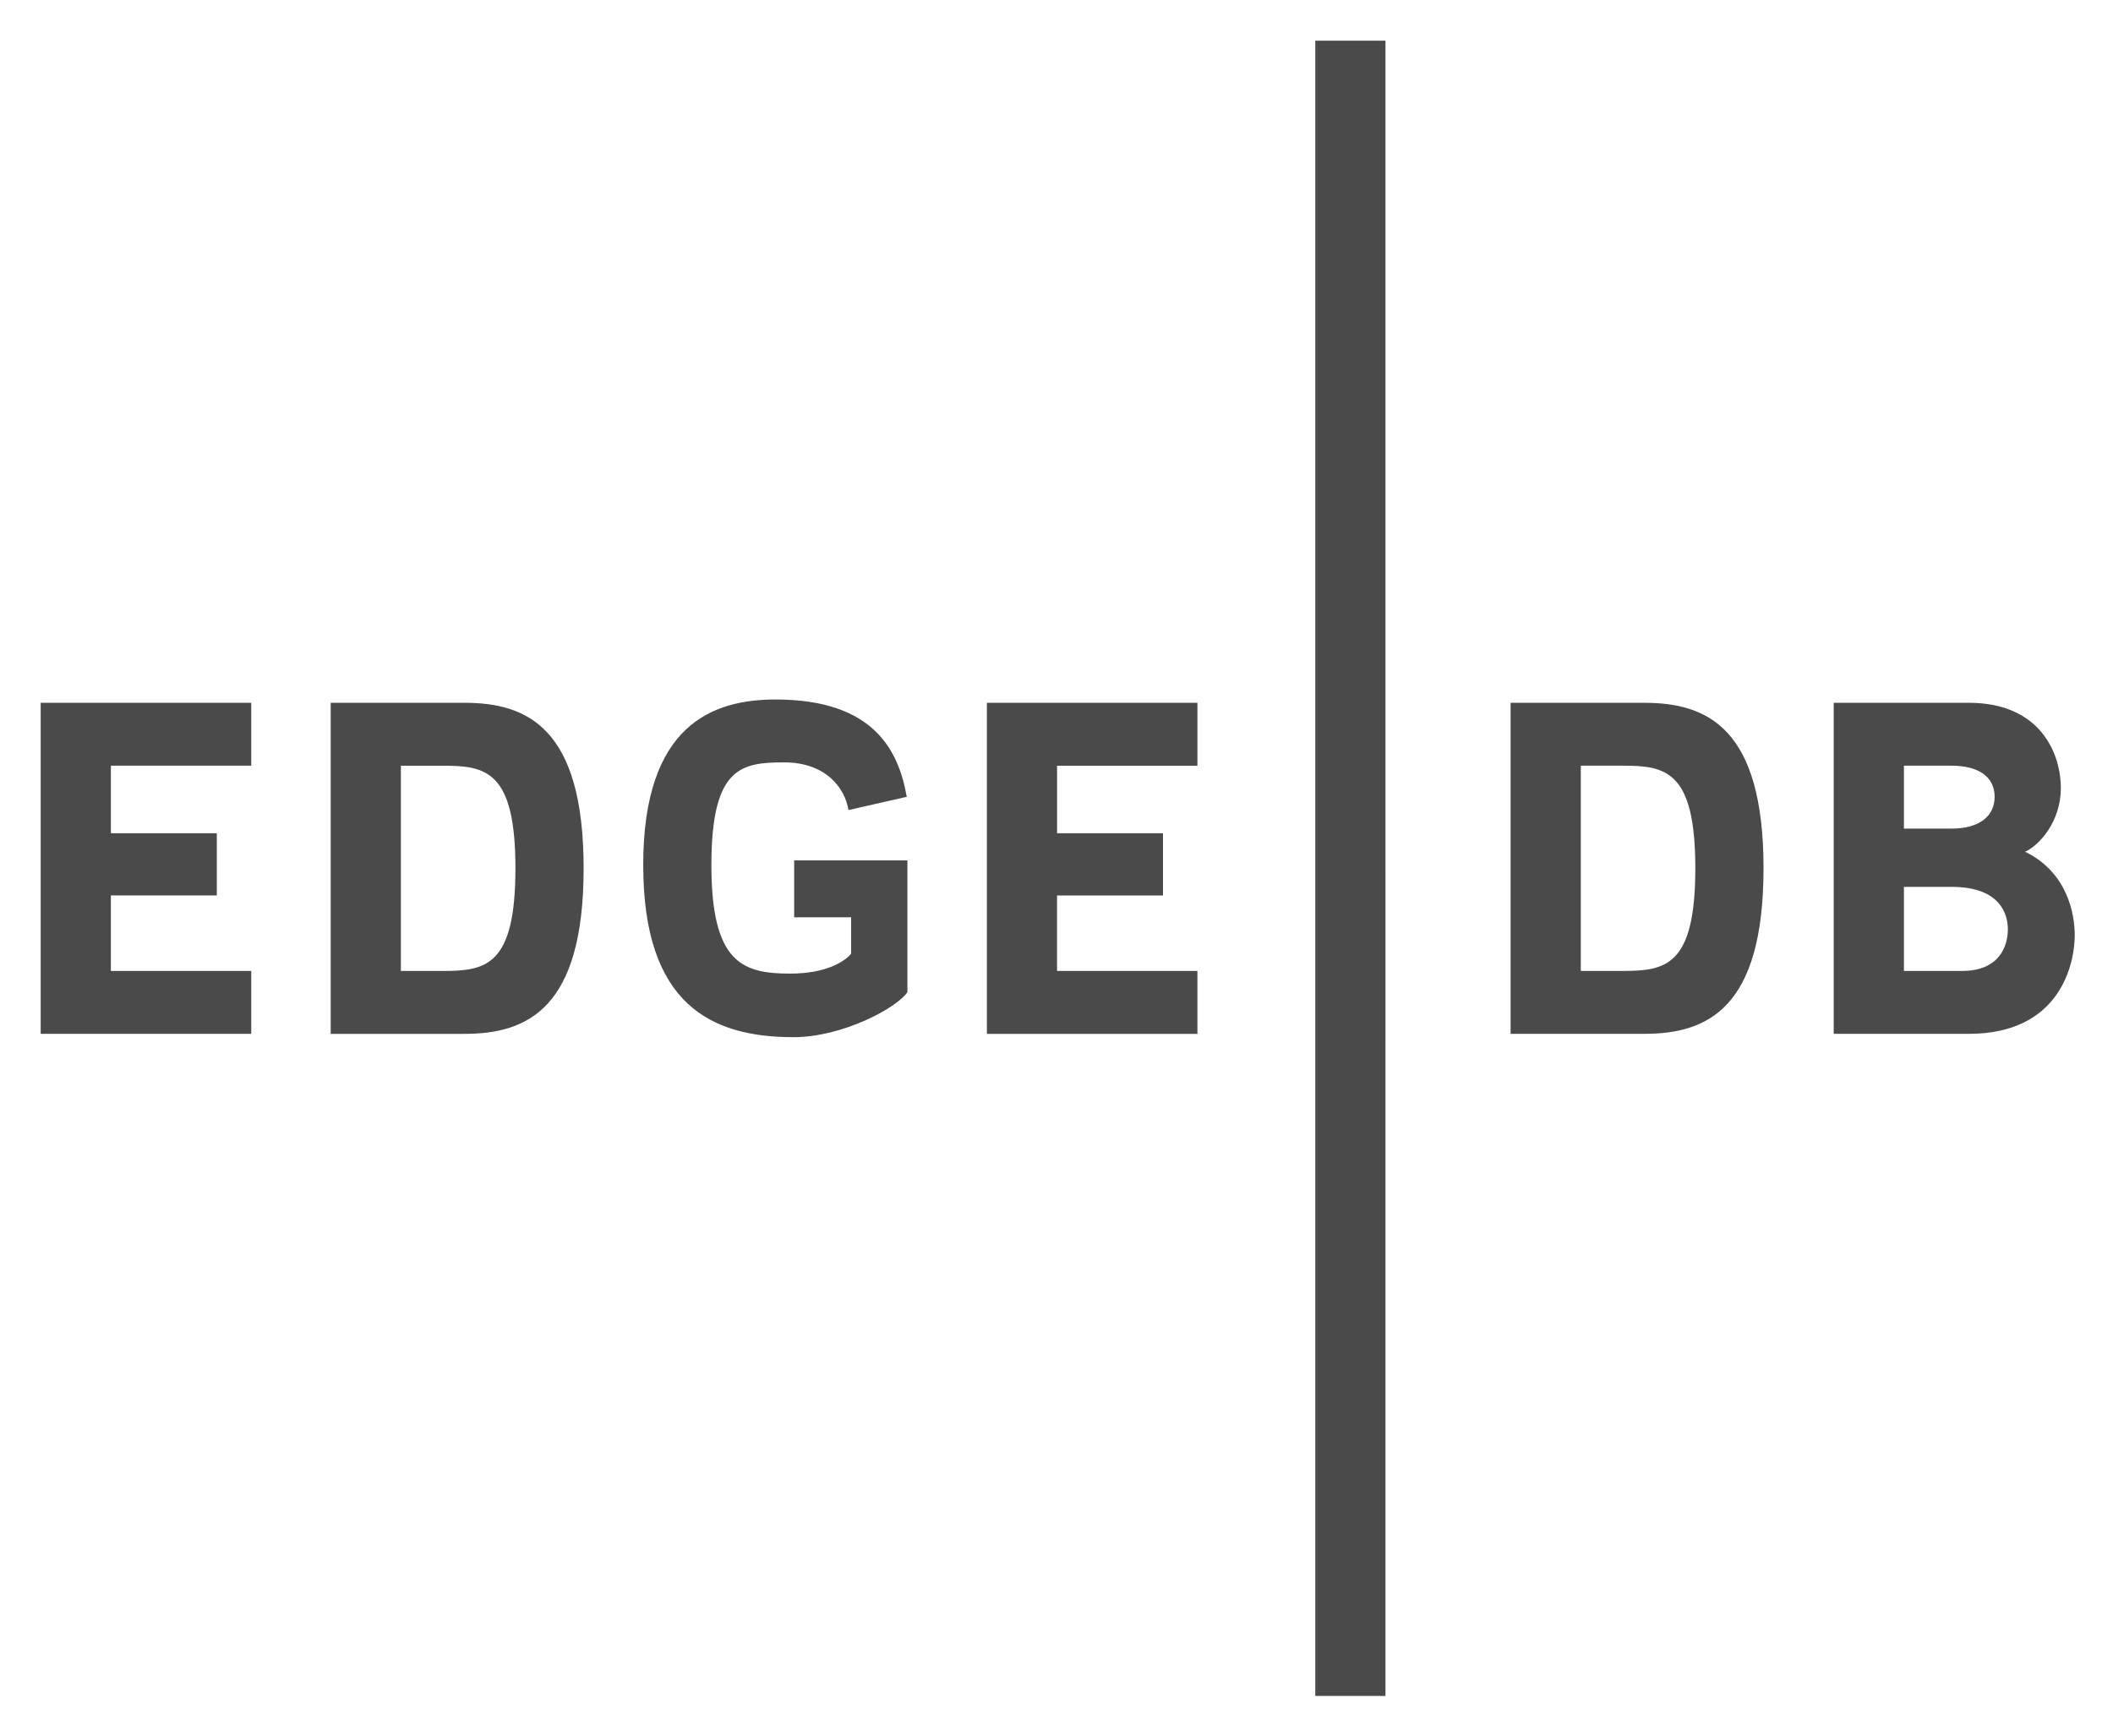 <svg xmlns="http://www.w3.org/2000/svg" role="img" viewBox="-2.2 -2.2 114.27 93.89"><path fill="#4A4A4A" fill-rule="evenodd" d="M93.17 44.76c0 7.59-3.043 8.95-6.445 8.95h-7.233V35.808h7.233c3.402 0 6.446 1.361 6.446 8.952zm-3.688 0c0-5.3-1.61-5.551-3.938-5.551h-2.256v11.1h2.256c2.327 0 3.938-.25 3.938-5.55zM51.17 53.71V35.808h11.386v3.402h-7.59v3.652h5.728v3.366h-5.729v4.082h7.591v3.402H51.17zm17.76 35.808h3.796V0H68.93v89.518zm31.833-43.756v4.547h3.15c1.97 0 2.471-1.289 2.471-2.256 0-.752-.358-2.291-3.043-2.291h-2.578zm0-6.553v3.402h2.578c1.468 0 2.327-.645 2.327-1.72 0-1.073-.86-1.682-2.327-1.682h-2.578zm-3.796-3.402h7.305c3.831 0 4.977 2.686 4.977 4.62 0 1.79-1.146 3.079-1.934 3.437 2.292 1.11 2.686 3.366 2.686 4.512 0 1.504-.752 5.335-5.73 5.335h-7.304V35.807zM29.362 44.76c0 7.591-3.044 8.952-6.445 8.952h-7.233V35.807h7.233c3.401 0 6.445 1.361 6.445 8.952zm11.172 5.693c1.933 0 2.936-.644 3.294-1.074v-1.97h-3.08V44.33h6.124v7.126c-.537.824-3.474 2.435-6.16 2.435-4.403 0-8.127-1.719-8.127-9.31s3.76-8.952 7.161-8.952c5.335 0 6.66 2.793 7.09 5.264l-3.151.716c-.18-1.146-1.182-2.578-3.473-2.578-2.328 0-3.94.25-3.94 5.55s1.684 5.872 4.262 5.872zm-14.86-5.693c0-5.3-1.611-5.55-3.939-5.55h-2.256v11.1h2.256c2.328 0 3.939-.25 3.939-5.55zM0 53.711V35.807h11.387v3.402H3.796v3.652h5.729v3.366h-5.73v4.082h7.592v3.402H0z"/></svg>